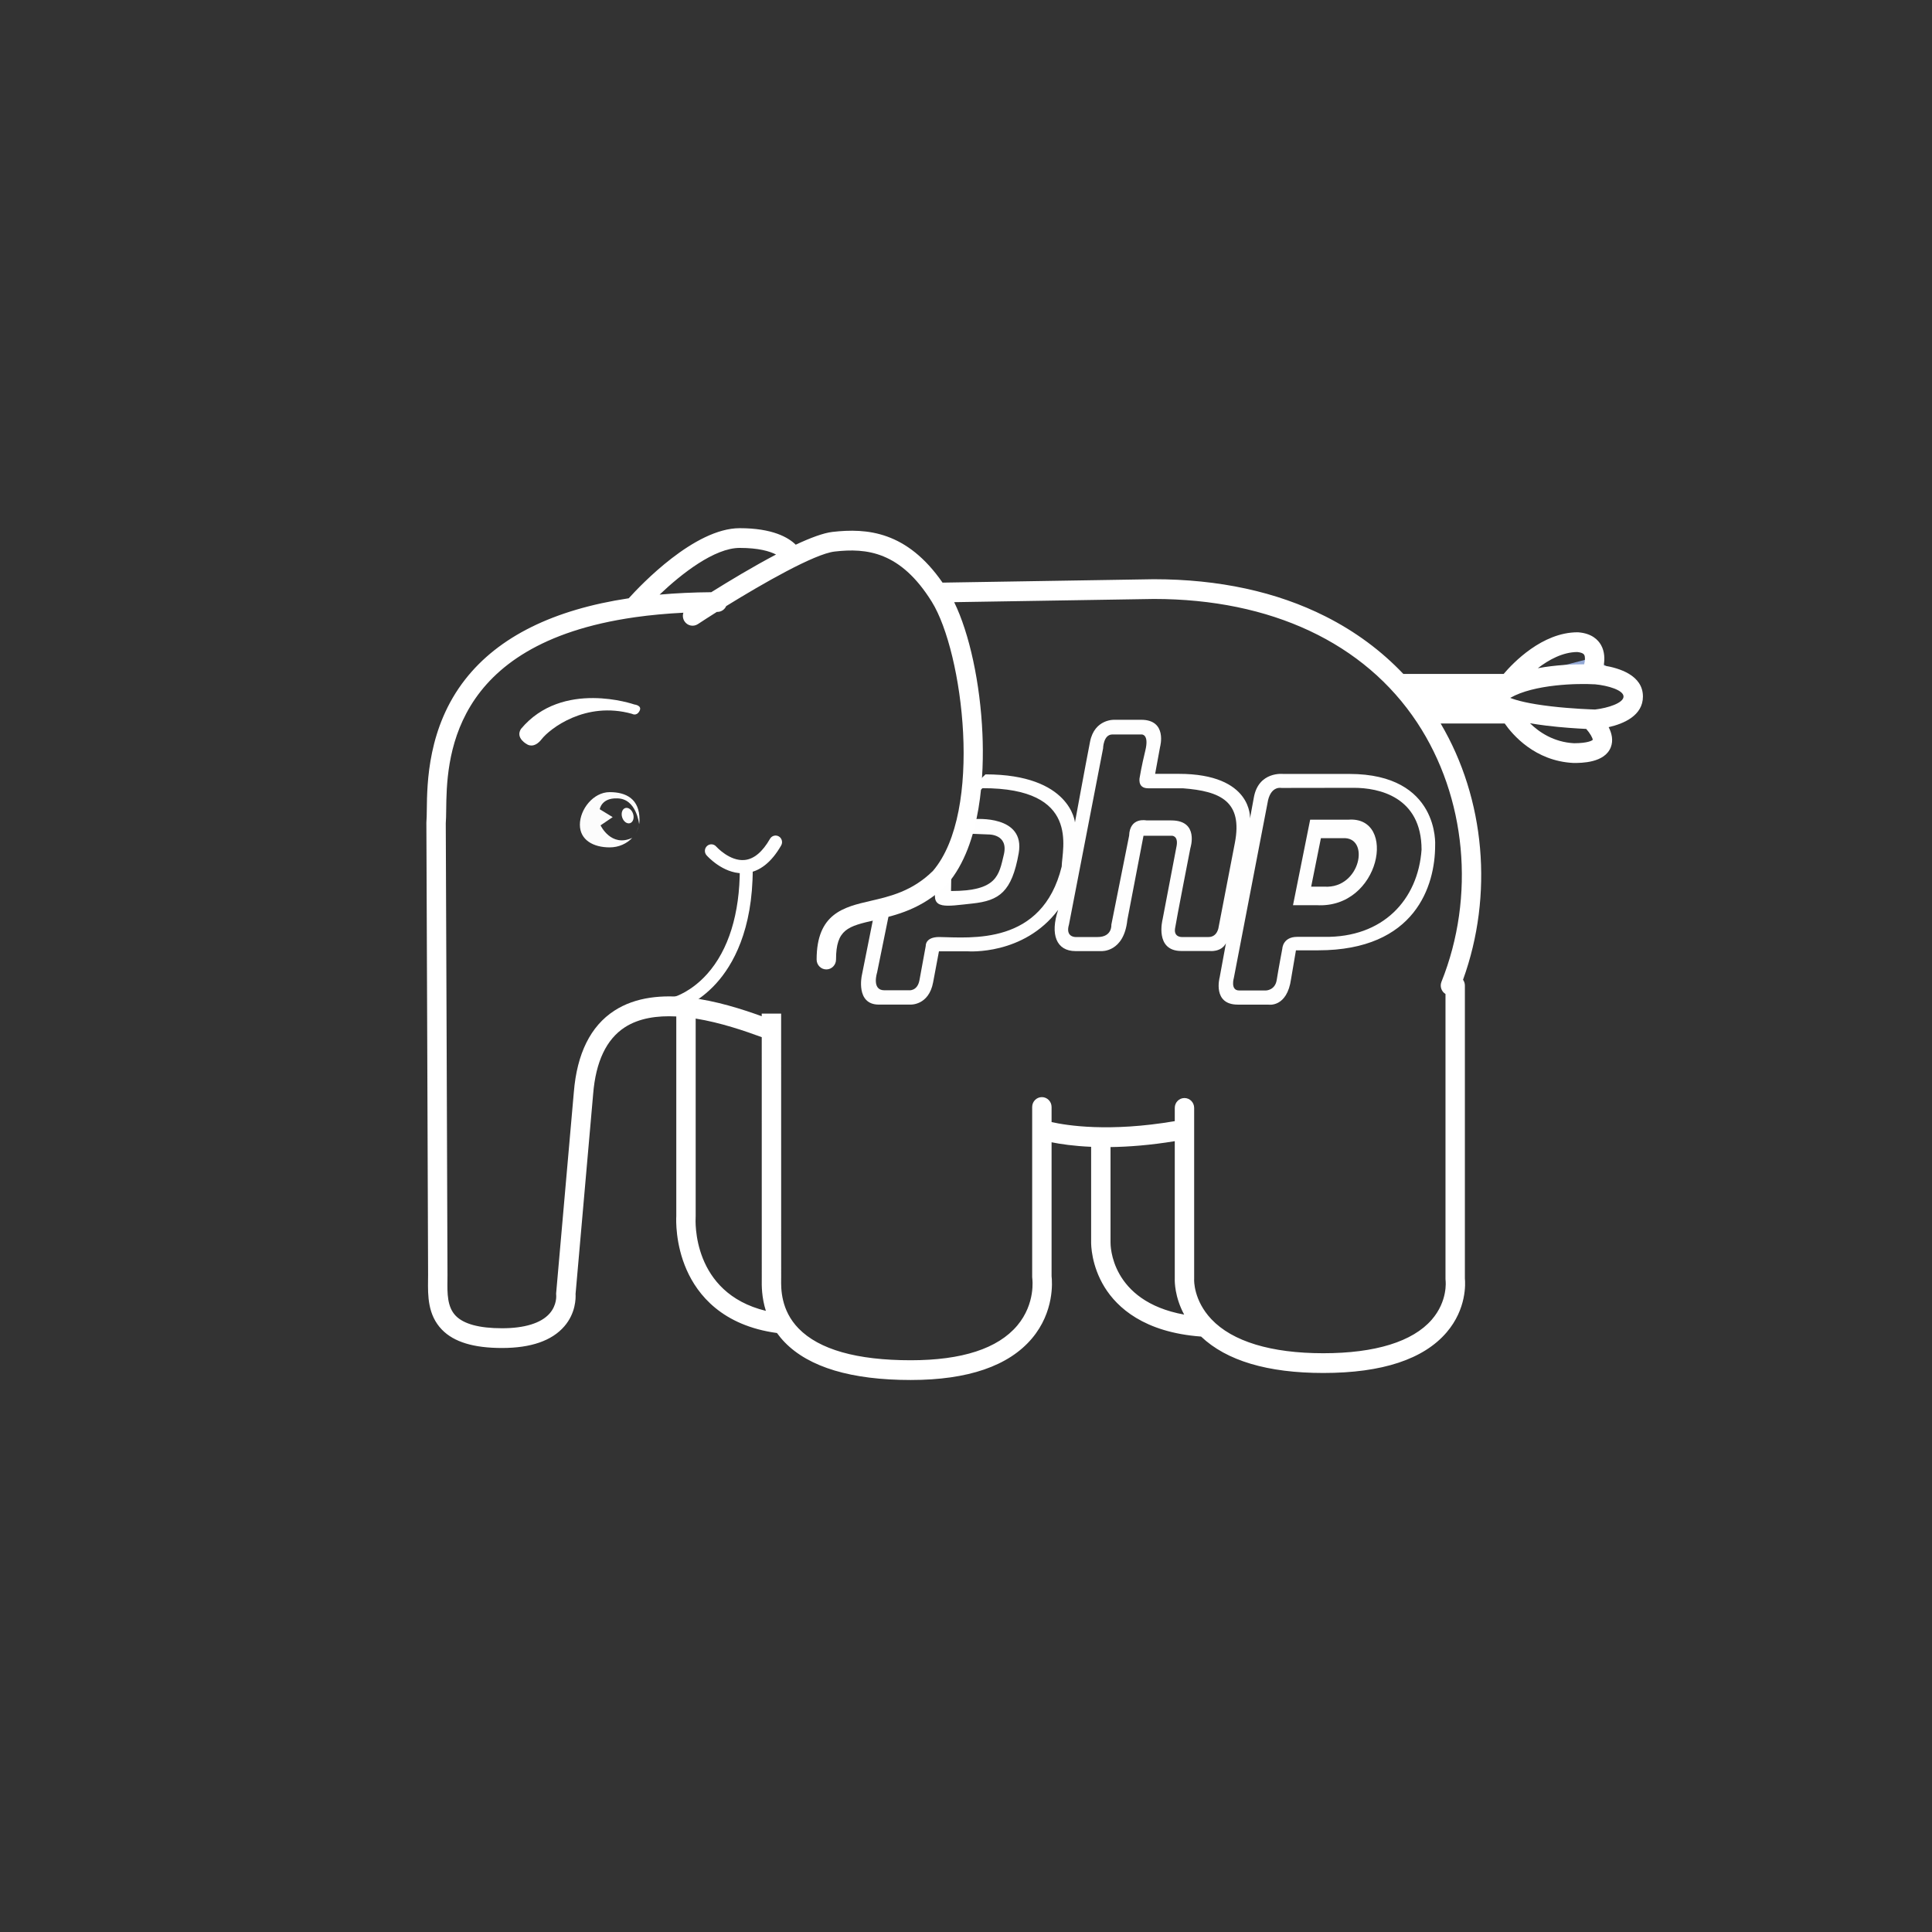 <?xml version="1.0" encoding="UTF-8"?>
<svg width="290px" height="290px" viewBox="0 0 290 290" version="1.1" xmlns="http://www.w3.org/2000/svg" xmlns:xlink="http://www.w3.org/1999/xlink">
    <rect x="0" y="0" width="290" height="290" fill="#333333" stroke="none"/>
    <!-- Generator: Sketch 46.2 (44496) - http://www.bohemiancoding.com/sketch -->
    <title>phpel_big</title>
    <desc>Created with Sketch.</desc>
    <defs>
        <path d="M0.992,0.688 L0.992,2.368 L2.936,8.292 L28.269,7.403 C52.436,6.023 70.296,14.611 78.353,29.617 L78.353,29.614 C74.177,15.104 57.676,0.688 35.259,0.688 L0.992,0.688 Z" id="path-1"></path>
    </defs>
    <g id="Large" stroke="none" stroke-width="1" fill="none" fill-rule="evenodd">
        <g id="big" transform="translate(-701, -661)">
            <g id="Group-Copy-13" transform="translate(701, 661)">
                <rect id="Rectangle-11" x="0" y="0" width="290" height="290"></rect>
                <g id="Page-1" transform="translate(64, 79)">
                    <polygon id="Fill-3" fill="#94A9D6" points="175.213 19.714 167.961 21.57 167.571 23 171.947 23 175.935 23 177.429 22.497 177.097 20.99"></polygon>
                    <path d="M5.587,23 C4.669,24.077 3.911,25.181 3.286,26.286 L3.286,26.286 L176.728,26.286 C176.154,26.271 173.216,26.184 170.123,25.876 L170.123,25.876 C166.727,25.538 164.912,25.115 163.954,24.787 L163.954,24.787 C167.567,23.023 174.161,22.907 176.706,23.041 L176.706,23.041 C176.725,23.041 176.743,23.041 176.763,23.041 L176.763,23.041 C178.739,23.198 181.069,23.797 181.069,24.613 L181.069,24.613 C181.069,25.438 178.759,26.086 176.782,26.286 L176.782,26.286 L183.453,26.286 C183.795,25.818 184,25.264 184,24.613 L184,24.613 C184,23.986 183.812,23.452 183.493,23 L183.493,23 L5.587,23 Z M150.378,24.246 L160.229,24.246 C160.081,24.539 160.06,24.874 160.189,25.186 L160.189,25.186 C160.238,25.304 160.299,25.425 160.376,25.546 L160.376,25.546 L151.52,25.546 C151.151,25.104 150.768,24.673 150.378,24.246 L150.378,24.246 Z" id="Fill-4"></path>
                    <path d="M180.899,26.286 C181.005,26.434 181.062,26.588 181.062,26.751 L181.062,26.751 C181.062,27.192 180.646,27.593 180.017,27.929 L180.017,27.929 L183.844,27.929 C183.944,27.568 184,27.177 184,26.751 L184,26.751 C184,26.592 183.991,26.435 183.977,26.286 L183.977,26.286 L180.899,26.286 Z M4.167,26.286 C3.85,26.832 3.557,27.379 3.286,27.929 L3.286,27.929 L151.441,27.929 C151.071,27.37 150.687,26.826 150.296,26.287 L150.296,26.287 L160.171,26.287 C160.023,26.657 160.001,27.08 160.131,27.475 L160.131,27.475 C160.18,27.623 160.241,27.776 160.318,27.929 L160.318,27.929 L167.381,27.929 C165.648,27.602 164.57,27.258 163.905,26.971 L163.905,26.971 C164.319,26.716 164.771,26.489 165.253,26.286 L165.253,26.286 L4.167,26.286 Z" id="Fill-8"></path>
                    <g id="Group-96">
                        <path d="M37.534,72.551 C37.107,72.551 36.717,72.26 36.598,71.821 C36.457,71.299 36.761,70.757 37.278,70.612 C37.317,70.602 39.753,69.875 42.151,67.195 C45.353,63.613 47.048,58.158 47.048,51.422 C47.048,50.876 47.481,50.434 48.018,50.434 C48.554,50.434 48.989,50.876 48.989,51.422 C48.989,60.648 45.998,65.873 43.489,68.629 C40.712,71.682 37.909,72.482 37.79,72.517 C37.704,72.54 37.62,72.551 37.534,72.551" id="Fill-58" fill="#FFFFFF"></path>
                        <path d="M47.455,52.079 C44.456,52.079 42.155,49.496 42.053,49.379 C41.698,48.973 41.73,48.349 42.131,47.986 C42.53,47.623 43.143,47.657 43.499,48.064 C43.532,48.098 45.538,50.324 47.792,50.086 C49.179,49.941 50.453,48.873 51.58,46.909 C51.849,46.437 52.445,46.278 52.909,46.553 C53.37,46.828 53.527,47.433 53.256,47.904 C51.796,50.448 50.02,51.843 47.979,52.052 C47.801,52.07 47.627,52.079 47.455,52.079" id="Fill-60" fill="#FFFFFF"></path>
                        <path d="M30.879,28.152 C30.879,28.152 31.551,28.555 31.995,27.716 C32.44,26.876 31.21,26.744 31.21,26.744 C31.21,26.744 20.419,22.952 14.191,30.423 C13.322,31.818 15.13,32.731 15.13,32.731 C15.13,32.731 16.137,33.459 17.315,31.94 C18.491,30.423 23.865,26.177 30.879,28.152" id="Fill-62" fill="#FFFFFF"></path>
                        <path d="M31.382,46.145 C31.772,45.53 31.995,44.814 31.995,44.048 C31.995,40.914 29.99,39.902 27.517,39.902 C25.045,39.902 23.042,42.499 23.042,44.79 C23.042,47.079 25.045,48.195 27.517,48.195 C28.892,48.195 30.122,47.622 30.944,46.719 C30.93,46.733 30.916,46.748 30.901,46.763 C27.72,48.243 26.146,44.888 26.146,44.888 L27.966,43.654 L26.025,42.469 C26.025,42.469 26.267,40.765 28.621,40.839 C31.558,40.839 31.936,44.723 31.936,44.723 C31.936,44.723 31.833,45.419 31.382,46.145 Z" id="Combined-Shape" fill="#FCFCFC"></path>
                        <path d="M31.029,43.152 C31.232,43.777 31.029,44.406 30.578,44.557 C30.125,44.708 29.594,44.324 29.393,43.699 C29.191,43.074 29.393,42.445 29.845,42.294 C30.298,42.143 30.827,42.526 31.029,43.152" id="Fill-72" fill="#FCFCFC"></path>
                        <g id="Group-76" transform="translate(76.431, 8.639)">
                            <mask id="mask-2" fill="white">
                                <use xlink:href="#path-1"></use>
                            </mask>
                            <g id="Clip-75"></g>
                            <path d="M0.992,0.688 L0.992,2.368 L2.936,8.292 L28.269,7.403 C52.436,6.023 70.296,14.611 78.353,29.617 L78.353,29.617 L78.353,29.614 C74.177,15.104 57.676,0.688 35.259,0.688 L35.259,0.688 L0.992,0.688 Z" id="Fill-74" mask="url(#mask-2)"></path>
                        </g>
                        <path d="M67.072,58.86 C67.879,56.622 78.784,52.804 78.784,52.804 L78.752,54.745 C85.676,54.745 85.933,52.41 86.679,49.282 C87.422,46.155 84.348,46.254 84.348,46.254 L81.891,46.155 C81.891,46.155 79.755,41.021 83.926,37.235 C96.707,37.235 97.355,44.443 97.355,44.443 C97.355,44.443 98.941,35.788 99.62,32.331 C100.299,28.876 103.308,29.041 103.308,29.041 L107.287,29.041 C111.269,29.041 110.136,33.089 110.136,33.089 L109.39,37.156 L112.919,37.156 C124.079,37.156 123.628,43.851 123.628,43.851 L124.209,40.692 C124.923,36.742 128.611,37.171 128.611,37.171 L138.542,37.171 C152.132,37.171 151.42,47.9 151.42,47.9 C151.42,53.891 148.507,63.647 133.851,63.647 L130.526,63.647 L129.799,67.918 C129.193,72.312 126.376,71.797 126.376,71.797 L121.792,71.797 C117.956,71.797 119.073,67.72 119.073,67.72 L120.019,62.586 C119.292,63.968 117.57,63.747 117.57,63.747 L113.322,63.747 C109.269,63.747 110.507,59.008 110.507,59.008 L112.627,47.9 C112.854,46.403 111.883,46.447 111.883,46.447 L107.644,46.447 L105.218,59.092 C104.7,63.996 101.303,63.765 101.303,63.765 L97.452,63.765 C94.54,63.765 93.603,61.228 94.832,57.576 C89.654,64.454 81.275,63.796 81.275,63.796 L76.94,63.796 L76.067,68.439 C75.418,71.959 72.636,71.794 72.636,71.794 L67.914,71.794 C64.418,71.794 65.356,67.45 65.356,67.45 L67.072,58.86 Z M128.331,39.272 C128.331,39.272 126.864,38.939 126.341,41.111 L121.208,67.772 C121.208,67.772 120.639,69.672 121.996,69.672 L126.037,69.672 C126.037,69.672 127.397,69.645 127.639,68.104 C127.881,66.561 128.481,63.386 128.481,63.386 C128.481,63.386 128.544,61.625 130.713,61.625 L134.749,61.625 C143.606,61.773 148.847,56.046 149.381,48.542 C149.381,40.543 142.877,39.255 139.238,39.255 C135.598,39.255 128.331,39.272 128.331,39.272 Z M101.577,33.336 L96.458,59.772 C95.876,61.698 97.451,61.651 97.451,61.651 L100.752,61.651 C102.984,61.651 102.816,59.798 102.816,59.798 L105.484,46.448 C105.581,43.588 108.105,44.149 108.105,44.149 L111.818,44.149 C116.041,44.149 114.681,48.295 114.681,48.295 C114.681,48.295 112.571,59.082 112.375,60.39 C112.181,61.698 113.396,61.651 113.396,61.651 L117.4,61.651 C118.781,61.651 118.927,60.119 118.927,60.119 L121.356,47.529 C122.567,41.285 119.195,39.754 113.549,39.325 L108.34,39.325 C106.61,39.325 107.093,37.582 107.093,37.582 C107.093,37.582 107.321,36.117 107.92,33.648 C108.516,31.18 107.371,31.246 107.371,31.246 L102.967,31.246 C101.61,31.246 101.577,33.336 101.577,33.336 Z M68.744,69.645 L72.41,69.645 C72.41,69.645 73.697,69.819 74.012,68.142 C74.327,66.462 74.959,62.98 74.959,62.98 C74.959,62.98 74.86,61.65 76.97,61.65 C81.728,61.725 92.453,62.957 95.366,51.059 C95.414,48.36 98.228,39.277 83.474,39.31 C81.017,41.35 82.343,43.95 82.343,43.95 C82.343,43.95 89.945,43.291 88.909,49.085 C87.876,54.877 85.999,56.193 81.954,56.622 C77.91,57.05 75.774,57.572 76.452,54.48 C71.52,56.096 69.562,57.61 69.562,57.61 L67.653,66.987 C67.653,66.987 66.797,69.645 68.744,69.645 Z" id="Combined-Shape" fill="#FEFEFE"></path>
                        <path d="M132.659,44.039 L138.38,44.039 C145.802,43.462 143.228,57.448 133.607,56.871 L130.085,56.871 L132.659,44.039 Z M134.271,46.817 L132.811,54.091 L134.809,54.091 C140.261,54.421 141.724,46.489 137.515,46.817 L134.271,46.817 Z" id="Combined-Shape" fill="#FEFEFE"></path>
                        <path d="M175.426,27.501 C174.983,27.488 171.981,27.392 168.821,27.023 C165.445,26.629 163.642,26.135 162.688,25.755 C166.279,23.697 172.833,23.562 175.361,23.717 C175.381,23.719 175.398,23.717 175.419,23.717 C177.382,23.9 179.698,24.6 179.698,25.552 C179.698,26.515 177.394,27.271 175.426,27.501 M172.263,32.562 C169.21,32.397 167.022,30.901 165.653,29.559 C166.382,29.687 167.196,29.808 168.096,29.919 C170.45,30.209 172.724,30.349 174.097,30.414 C174.66,31.043 175.074,31.772 175.077,32.061 C174.969,32.152 174.372,32.558 172.263,32.562 M152.368,68.373 C152.094,69.06 152.364,69.833 152.974,70.202 L152.974,112.991 C152.974,113.059 152.977,113.116 152.987,113.186 C153.001,113.311 153.338,116.293 150.907,119.092 C148.05,122.384 142.424,124.125 134.633,124.125 C126.798,124.125 120.986,122.36 117.831,119.015 C115.155,116.179 115.241,113.188 115.244,113.073 C115.245,113.044 115.247,113.017 115.247,112.991 L115.247,87.298 C115.247,86.479 114.594,85.818 113.79,85.818 C112.989,85.818 112.337,86.479 112.337,87.298 L112.337,89.289 C102.491,90.964 96.125,89.941 93.845,89.426 L93.845,87.164 C93.845,86.346 93.192,85.682 92.39,85.682 C91.584,85.682 90.933,86.346 90.933,87.164 L90.933,112.66 C90.933,112.738 90.939,112.811 90.949,112.886 C90.955,112.926 91.484,116.654 88.696,119.967 C85.783,123.424 80.401,125.179 72.707,125.179 C64.61,125.179 58.943,123.571 55.862,120.399 C53.201,117.659 53.237,114.432 53.253,113.056 C53.254,112.952 53.256,112.853 53.256,112.772 C53.256,110.467 53.25,73.143 53.25,73.143 L50.337,73.143 L50.337,73.538 C44.435,71.414 34.689,68.498 28.202,72.715 C24.648,75.028 22.607,79.137 22.136,84.926 L19.483,115.076 C19.473,115.193 19.469,115.257 19.488,115.378 C19.493,115.437 19.625,116.89 18.484,118.176 C17.206,119.614 14.742,120.375 11.358,120.375 C7.949,120.375 5.61,119.744 4.405,118.503 C3.116,117.172 3.14,115.131 3.164,113.154 C3.167,112.889 3.17,112.628 3.17,112.375 C3.17,108.59 2.922,47.041 2.912,44.576 C2.956,44.047 2.964,43.4 2.974,42.586 C3.061,35.393 3.272,17.662 31.235,13.66 C31.288,13.656 31.339,13.647 31.391,13.637 C33.609,13.326 35.999,13.1 38.577,12.971 C38.444,13.384 38.486,13.852 38.735,14.245 C39.171,14.932 40.074,15.127 40.751,14.683 C41.498,14.189 42.479,13.558 43.606,12.848 L43.679,12.848 C44.27,12.848 44.775,12.49 45.004,11.977 C50.479,8.597 58.263,4.133 61.281,3.788 C66.082,3.238 71.173,3.772 75.871,11.335 C80.561,18.884 83.643,42.805 76.044,51.719 C72.942,54.78 69.598,55.552 66.648,56.233 C62.681,57.148 58.578,58.096 58.578,65.031 C58.578,65.849 59.23,66.513 60.036,66.513 C60.838,66.513 61.491,65.849 61.491,65.031 C61.491,60.461 63.308,60.041 67.292,59.122 C70.467,58.388 74.419,57.477 78.118,53.798 C78.147,53.77 78.171,53.743 78.198,53.714 C83.37,47.705 83.722,37.017 83.469,31.181 C83.142,23.553 81.513,16.071 79.227,11.387 L109.21,10.906 C126.781,10.909 140.81,17.496 148.716,29.456 C156.106,40.638 157.505,55.549 152.368,68.373 M102.694,107.485 L102.694,107.441 L102.694,93.179 C105.416,93.143 108.637,92.899 112.337,92.294 L112.337,112.962 C112.323,113.364 112.321,115.676 113.747,118.326 C102.664,116.31 102.687,107.864 102.694,107.485 M40.418,103.694 C40.421,103.66 40.423,103.622 40.423,103.588 L40.423,73.89 C44.182,74.496 47.852,75.766 50.34,76.681 C50.34,86.048 50.344,110.903 50.344,112.772 C50.344,112.844 50.344,112.929 50.343,113.02 C50.33,113.936 50.312,115.724 50.96,117.767 C39.82,115.053 40.389,104.187 40.418,103.694 M47.031,3.243 C49.863,3.243 51.529,3.743 52.486,4.235 C49.022,6.057 45.386,8.252 42.765,9.892 C40.055,9.914 37.467,10.035 35.007,10.254 C38.307,7.109 43.248,3.243 47.031,3.243 M173.796,19.296 C173.968,19.6 173.923,20.174 173.79,20.714 C172.127,20.71 169.501,20.803 166.835,21.301 C168.462,20.042 170.546,18.891 172.747,18.871 C173.089,18.903 173.627,19.001 173.796,19.296 M182.609,25.552 C182.609,22.352 179.042,21.268 176.724,20.9 C176.885,19.957 176.881,18.816 176.322,17.824 C175.881,17.041 174.931,16.073 172.92,15.914 C172.881,15.911 172.845,15.908 172.806,15.908 C167.499,15.908 163.114,20.502 161.704,22.161 L146.647,22.161 C143.345,18.679 139.439,15.787 134.966,13.529 C127.624,9.823 118.954,7.944 109.197,7.944 L109.173,7.944 L77.479,8.454 C72.121,0.734 66.144,0.25 60.954,0.843 C59.598,0.999 57.638,1.733 55.443,2.761 C54.315,1.655 51.931,0.282 47.031,0.282 C40.261,0.282 32.184,8.801 30.376,10.804 C19.067,12.508 10.834,16.583 5.825,22.987 C0.21,30.166 0.111,38.532 0.064,42.551 C0.056,43.302 0.046,43.951 0.006,44.366 C0.002,44.416 0.001,44.466 0.001,44.515 C0.003,45.155 0.258,108.539 0.258,112.375 C0.258,112.617 0.255,112.864 0.251,113.116 C0.224,115.46 0.187,118.373 2.333,120.585 C4.131,122.438 7.083,123.338 11.358,123.338 C15.697,123.338 18.844,122.246 20.706,120.089 C22.413,118.118 22.433,115.891 22.395,115.216 L25.037,85.183 C25.431,80.354 27.022,76.999 29.772,75.212 C31.912,73.818 34.656,73.425 37.513,73.574 L37.513,103.542 C37.483,104.076 37.357,107.736 39.069,111.616 C40.717,115.351 44.405,119.97 52.625,121.09 C52.963,121.559 53.348,122.026 53.791,122.482 C57.44,126.239 63.805,128.142 72.707,128.142 C81.292,128.142 87.415,126.039 90.906,121.895 C94.274,117.895 93.942,113.404 93.845,112.564 L93.845,92.46 C95.154,92.724 97.143,93.027 99.782,93.141 L99.782,107.426 C99.778,107.792 99.791,110.95 101.805,114.214 C103.687,117.257 107.728,120.992 116.289,121.624 C120.112,125.251 126.277,127.088 134.633,127.088 C143.46,127.088 149.689,125.034 153.151,120.981 C156.157,117.462 155.958,113.655 155.884,112.908 L155.884,68.93 C155.884,68.608 155.781,68.307 155.607,68.062 C160.202,55.35 158.933,40.932 152.249,29.6 L161.863,29.6 C163.04,31.291 166.393,35.23 172.152,35.522 C172.175,35.524 172.201,35.524 172.223,35.524 C173.374,35.524 176.868,35.524 177.788,33.161 C178.192,32.12 177.926,31.052 177.466,30.15 C179.725,29.635 182.609,28.414 182.609,25.552" id="Fill-87" fill="#FFFFFF"></path>
                        <path d="M58.498,4.318 L40.248,14.192 L39.116,13.468 C28.795,13.534 5.824,17.878 3.882,37.364 L3.882,37.364 C1.94,54.61 2.524,110.626 5.371,113.785 L5.371,113.785 L6.761,48.126 C7.732,37.56 9.868,22.454 36.657,18.899 L36.657,18.899 C36.043,21.499 39.148,20.71 39.148,20.71 L39.148,20.71 C45.427,17.023 60.697,2.343 72.861,7.74 L72.861,7.74 C69.934,4.515 65.994,3.771 62.98,3.771 L62.98,3.771 C60.399,3.771 58.498,4.318 58.498,4.318" id="Fill-92"></path>
                    </g>
                </g>
            </g>
        </g>
    </g>
</svg>